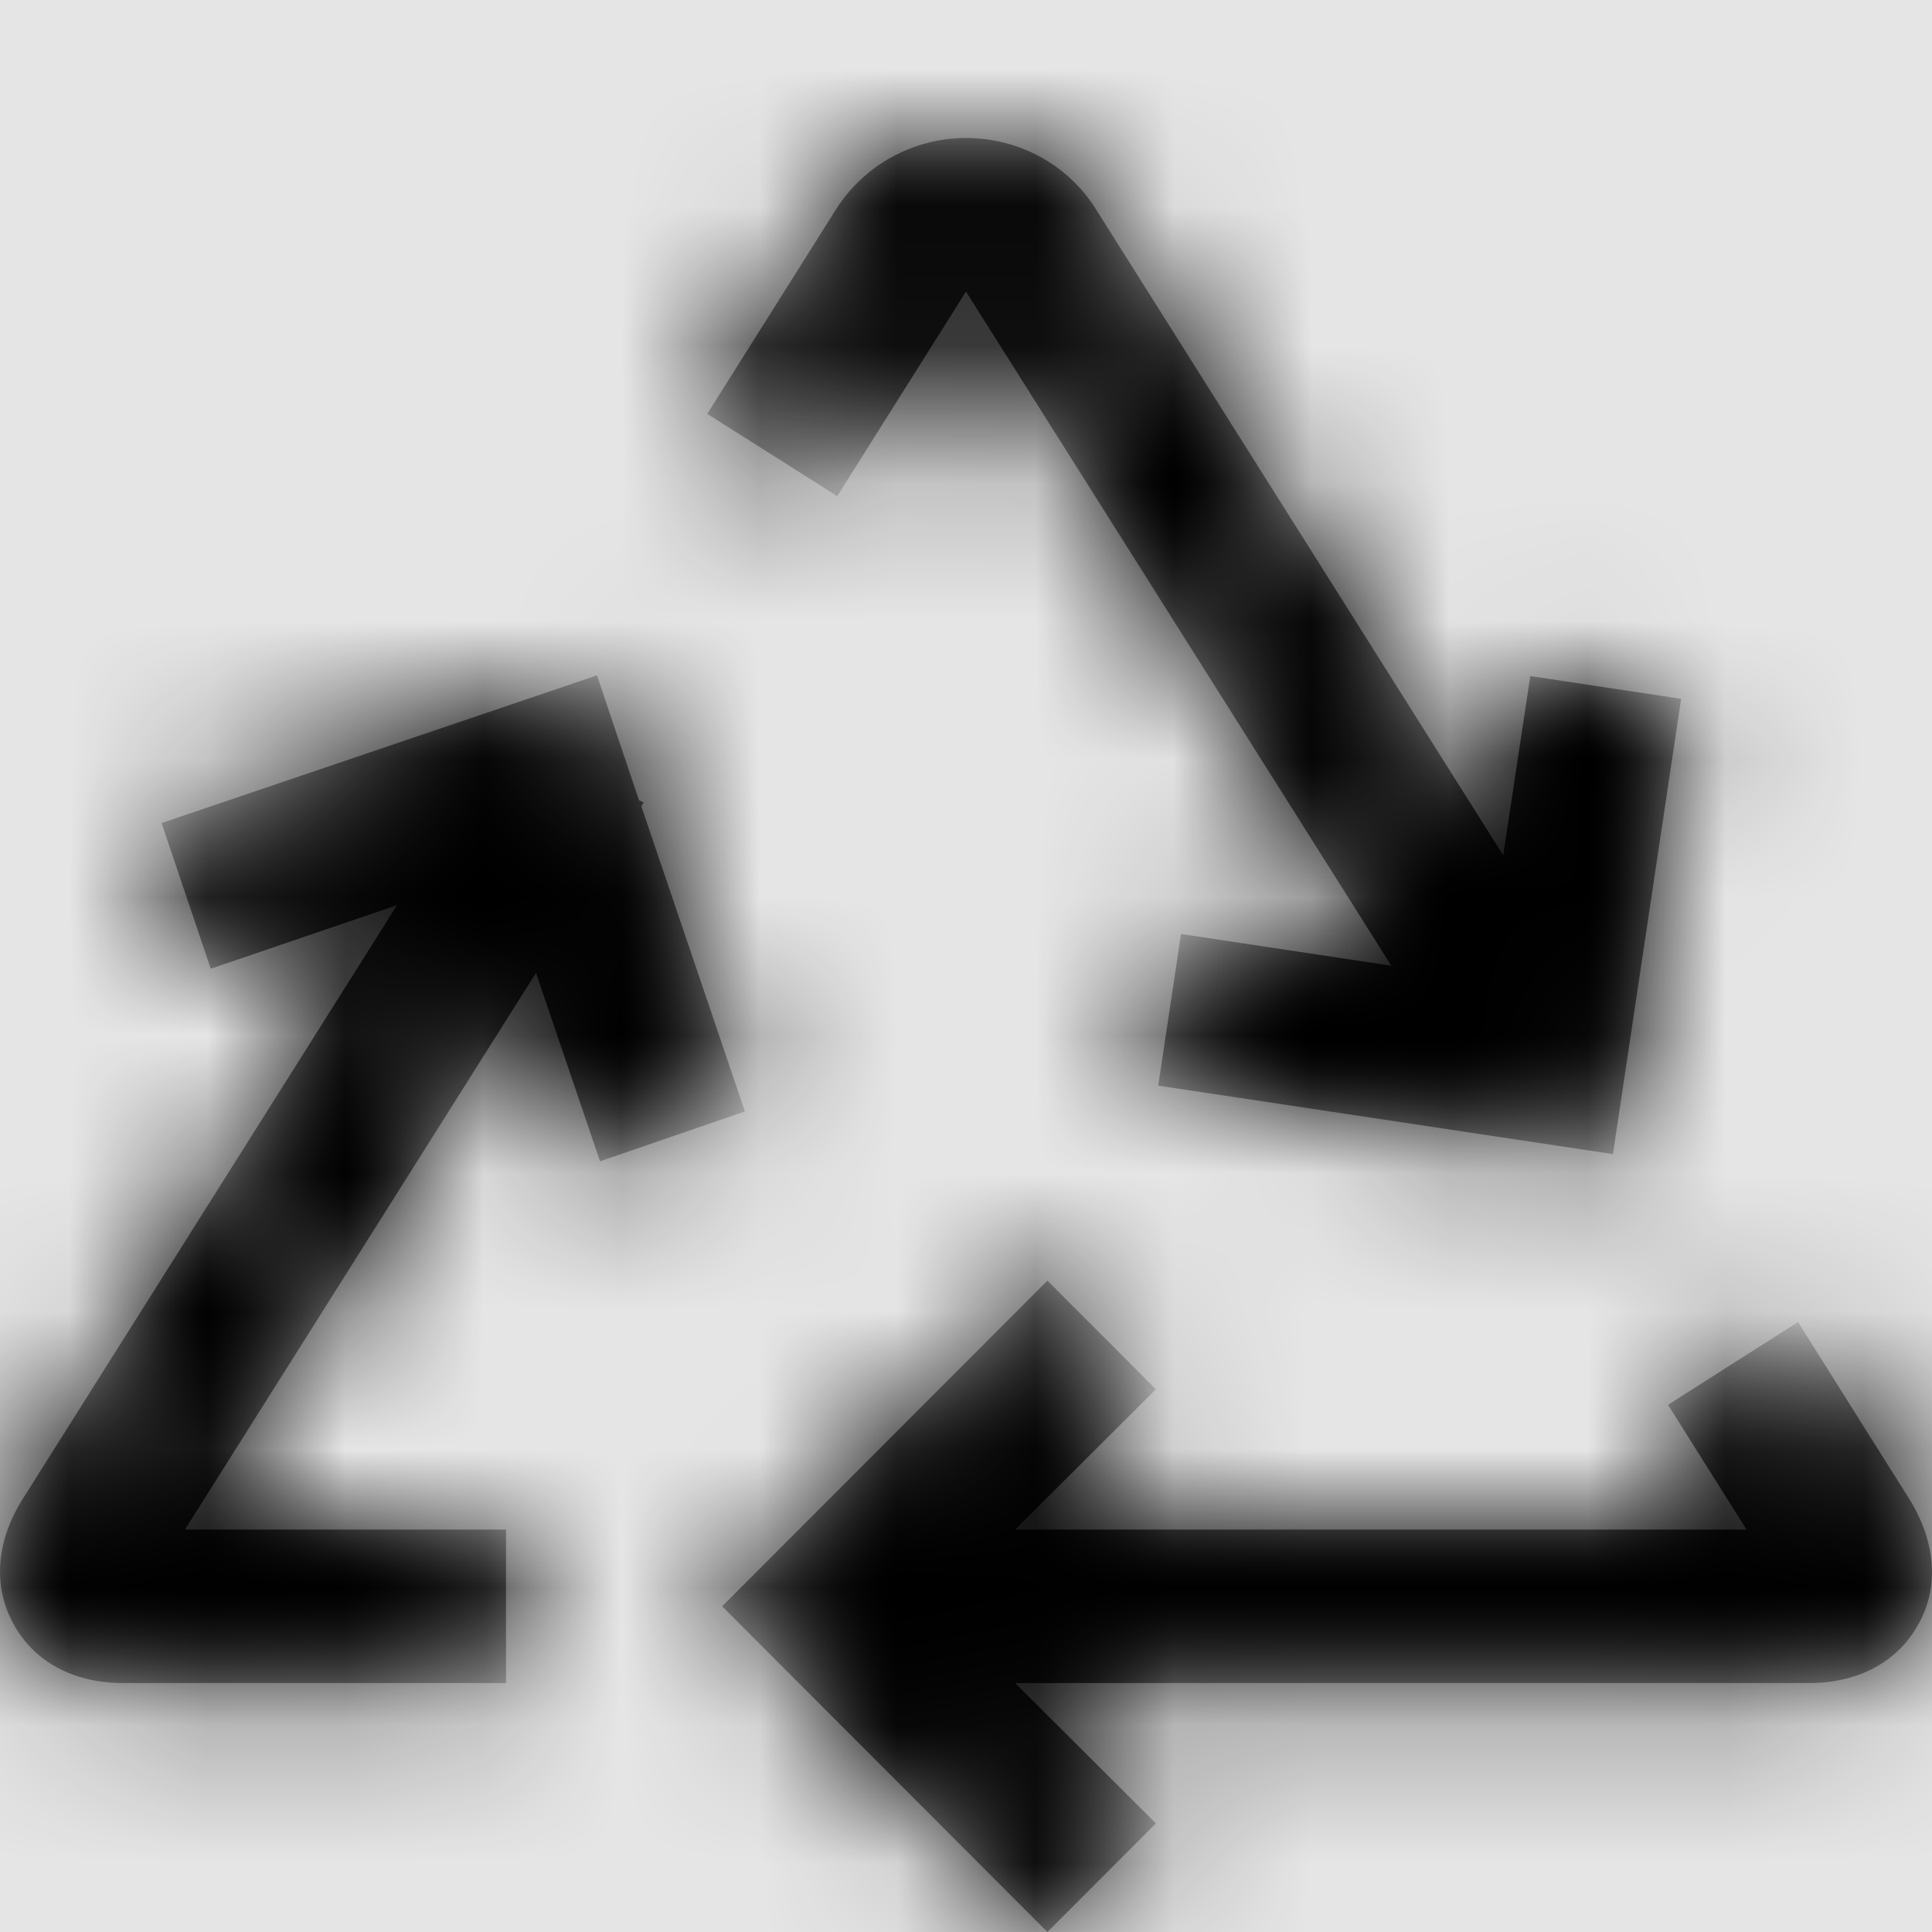 <svg width="1001" height="1001" viewBox="0 0 1001 1001" version="1.1" xmlns="http://www.w3.org/2000/svg" xmlns:xlink="http://www.w3.org/1999/xlink">
<title>recycle</title>
<desc>Created using Figma</desc>
<g id="Canvas" transform="matrix(71.5 0 0 71.5 -93593.5 -11011)">
<rect x="1309" y="154" width="14" height="14" fill="#E5E5E5"/>
<g id="recycle">
<mask id="mask0_outline" mask-type="alpha">
<g id="Mask">
<use xlink:href="#path0_fill" transform="translate(1309 155)" fill="#FFFFFF"/>
</g>
</mask>
<g id="Mask" mask="url(#mask0_outline)">
<use xlink:href="#path0_fill" transform="translate(1309 155)"/>
</g>
<g id="&#226;&#134;&#170;&#240;&#159;&#142;&#168;Color" mask="url(#mask0_outline)">
<g id="Rectangle 3">
<use xlink:href="#path1_fill" transform="translate(1309 154)"/>
</g>
</g>
</g>
</g>
<defs>
<path id="path0_fill" fill-rule="evenodd" d="M 7 1.113L 10.082 5.998L 8.558 5.768L 8.393 6.867L 11.688 7.363L 12.182 4.064L 11.089 3.899L 10.893 5.198L 7.942 0.517C 7.738 0.191 7.382 0 7 0C 6.618 0 6.262 0.196 6.058 0.517L 5.125 1.999L 6.067 2.595L 7 1.113ZM 13.841 9.871L 13.029 8.58L 12.087 9.18L 12.656 10.084L 7.356 10.084L 8.376 9.067L 7.59 8.28L 5.233 10.64L 7.59 13L 8.376 12.213L 7.356 11.196L 13.111 11.196C 13.467 11.196 13.754 11.04 13.901 10.77C 14.053 10.501 14.027 10.175 13.841 9.871ZM 5.398 7.054L 4.348 7.415L 3.884 6.05L 1.34 10.084L 3.667 10.084L 3.667 11.196L 0.889 11.196C 0.533 11.196 0.246 11.04 0.099 10.77C -0.053 10.496 -0.027 10.171 0.159 9.871L 2.877 5.559L 1.527 6.02L 1.171 4.964L 4.326 3.894L 4.63 4.798L 4.665 4.816L 4.647 4.842L 5.398 7.054Z"/>
<path id="path1_fill" fill-rule="evenodd" d="M 0 0L 14 0L 14 14L 0 14L 0 0Z"/>
</defs>
</svg>

